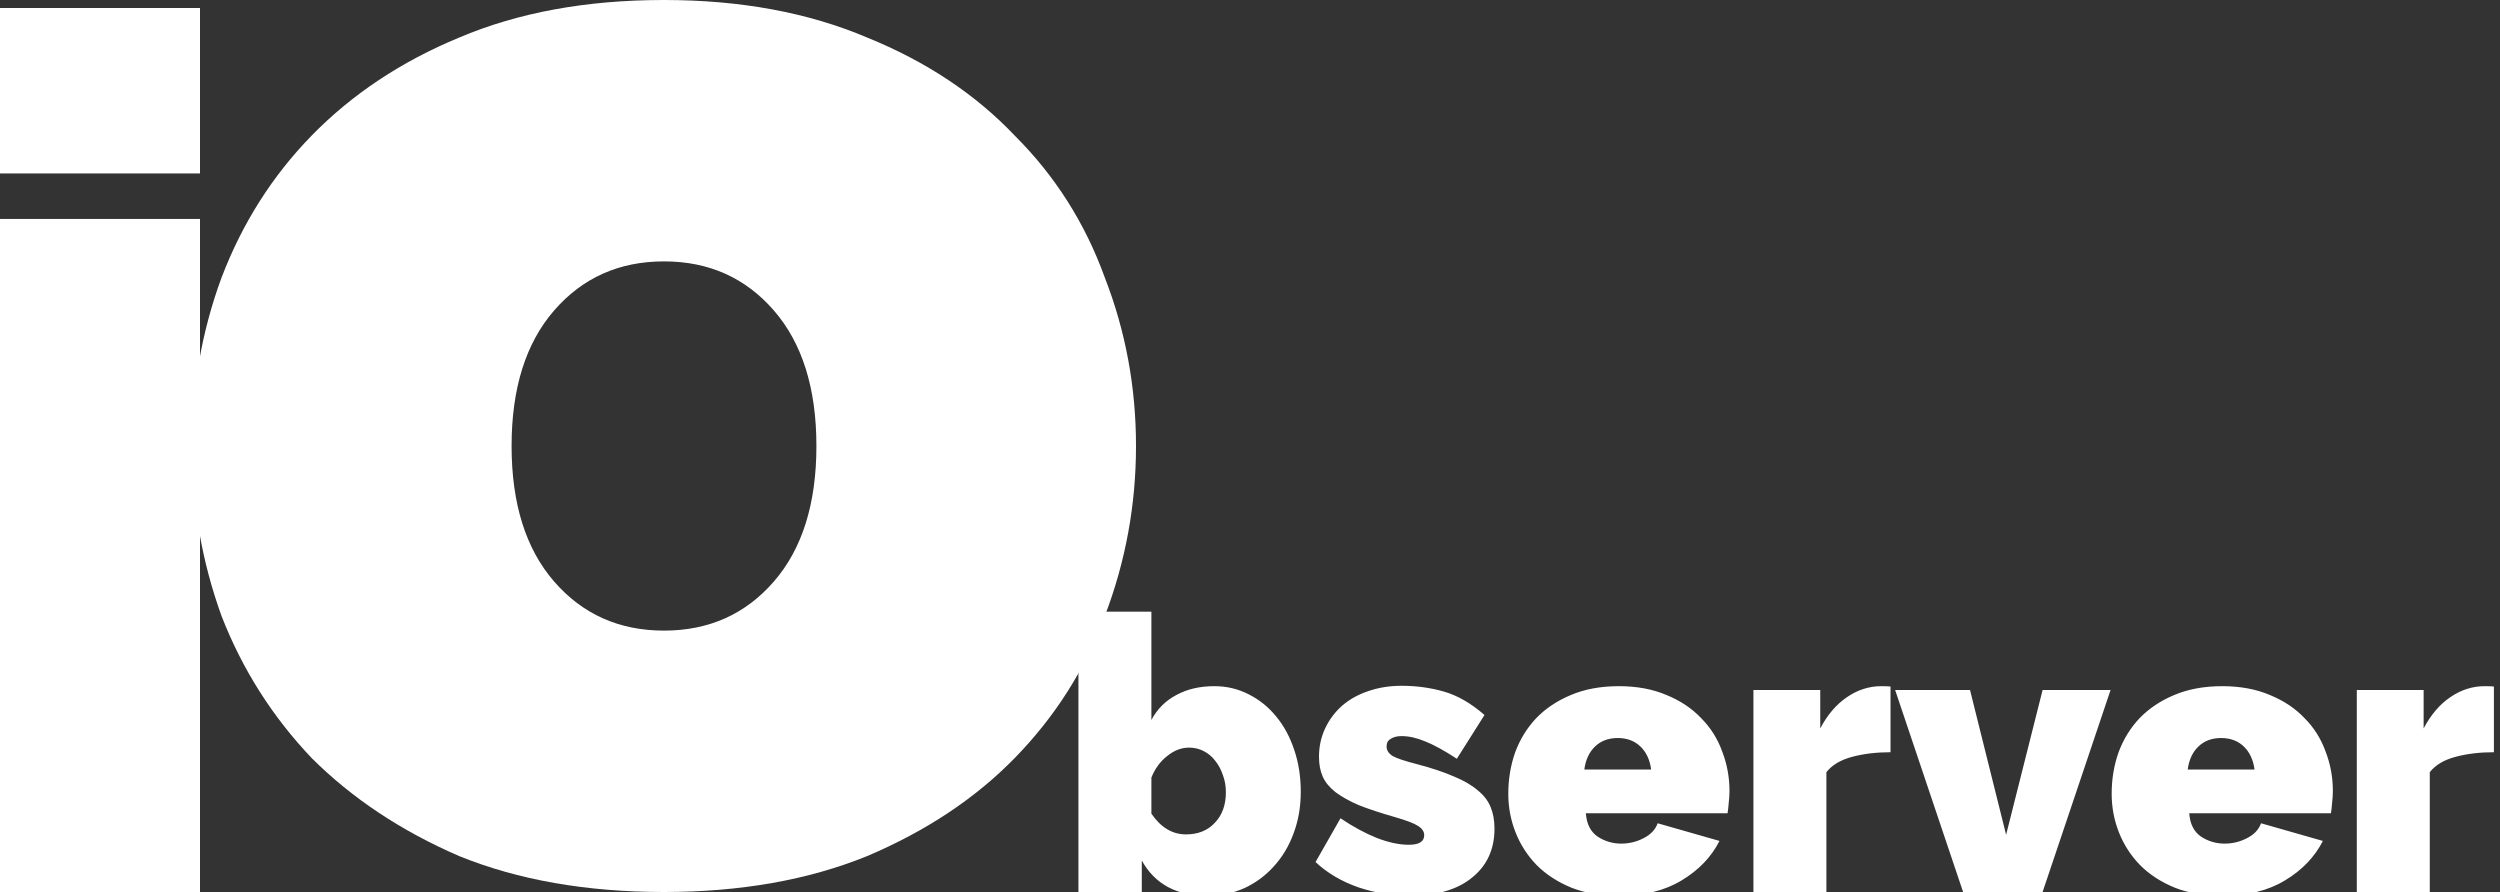 <svg width="625" height="223" viewBox="0 0 625 223" fill="none" xmlns="http://www.w3.org/2000/svg">
<rect x="0" y="0" width="625" height="223" fill="#333333" stroke="none"/>
<g clip-path="url(#clip0)">
<path d="M166 223C146.606 223 129.535 220.005 114.785 214.015C100.308 207.752 88.016 199.584 77.91 189.509C68.076 179.162 60.565 167.318 55.375 153.976C50.458 140.362 48 126.203 48 111.5C48 96.797 50.458 82.774 55.375 69.432C60.565 55.818 68.076 43.974 77.91 33.899C88.016 23.552 100.308 15.384 114.785 9.394C129.535 3.131 146.606 0 166 0C185.12 0 202.056 3.131 216.806 9.394C231.556 15.384 243.847 23.552 253.681 33.899C263.787 43.974 271.299 55.818 276.215 69.432C281.405 82.774 284 96.797 284 111.5C284 126.203 281.405 140.362 276.215 153.976C271.299 167.318 263.787 179.162 253.681 189.509C243.847 199.584 231.556 207.752 216.806 214.015C202.056 220.005 185.12 223 166 223ZM127.896 111.5C127.896 125.931 131.447 137.231 138.549 145.399C145.65 153.568 154.801 157.652 166 157.652C177.199 157.652 186.35 153.568 193.451 145.399C200.553 137.231 204.104 125.931 204.104 111.5C204.104 97.069 200.553 85.769 193.451 77.601C186.35 69.432 177.199 65.348 166 65.348C154.801 65.348 145.65 69.432 138.549 77.601C131.447 85.769 127.896 97.069 127.896 111.5Z" fill="white"/>
<path d="M0 223V54.735H50V223H0ZM0 43.361V2H50V43.361H0Z" fill="white"/>
<path d="M301.768 223.96C294.152 223.96 288.712 221.016 285.448 215.128V223H269.608V152.92H287.848V179.992C289.32 177.24 291.4 175.16 294.088 173.752C296.776 172.28 299.944 171.544 303.592 171.544C306.664 171.544 309.512 172.216 312.136 173.56C314.824 174.904 317.128 176.76 319.048 179.128C320.968 181.432 322.472 184.216 323.56 187.48C324.648 190.68 325.192 194.168 325.192 197.944C325.192 201.72 324.584 205.208 323.368 208.408C322.216 211.544 320.584 214.264 318.472 216.568C316.424 218.872 313.96 220.696 311.08 222.04C308.2 223.32 305.096 223.96 301.768 223.96ZM296.488 208.6C299.496 208.6 301.896 207.64 303.688 205.72C305.544 203.8 306.472 201.24 306.472 198.04C306.472 196.504 306.216 195.064 305.704 193.72C305.256 192.376 304.616 191.192 303.784 190.168C303.016 189.144 302.056 188.344 300.904 187.768C299.816 187.192 298.6 186.904 297.256 186.904C295.336 186.904 293.512 187.608 291.784 189.016C290.056 190.36 288.744 192.152 287.848 194.392V203.416C290.216 206.872 293.096 208.6 296.488 208.6ZM352.596 223.96C348.18 223.96 343.86 223.256 339.636 221.848C335.412 220.376 331.828 218.264 328.884 215.512L335.124 204.568C338.26 206.68 341.268 208.312 344.148 209.464C347.092 210.616 349.78 211.192 352.212 211.192C354.772 211.192 356.052 210.392 356.052 208.792C356.052 207.896 355.54 207.128 354.516 206.488C353.556 205.848 351.636 205.112 348.756 204.28C345.172 203.256 342.164 202.264 339.732 201.304C337.364 200.28 335.412 199.192 333.876 198.04C332.404 196.888 331.348 195.608 330.708 194.2C330.068 192.792 329.748 191.128 329.748 189.208C329.748 186.648 330.26 184.28 331.284 182.104C332.308 179.928 333.716 178.04 335.508 176.44C337.364 174.84 339.54 173.624 342.036 172.792C344.596 171.896 347.38 171.448 350.388 171.448C354.1 171.448 357.62 171.928 360.948 172.888C364.34 173.848 367.732 175.8 371.124 178.744L364.212 189.688C361.076 187.64 358.452 186.2 356.34 185.368C354.228 184.472 352.244 184.024 350.388 184.024C349.3 184.024 348.404 184.248 347.7 184.696C346.996 185.08 346.644 185.72 346.644 186.616C346.644 187.576 347.156 188.376 348.18 189.016C349.204 189.592 351.22 190.264 354.228 191.032C357.876 191.992 360.948 193.016 363.444 194.104C365.94 195.128 367.924 196.28 369.396 197.56C370.932 198.776 372.02 200.184 372.66 201.784C373.3 203.32 373.62 205.112 373.62 207.16C373.62 209.784 373.14 212.12 372.18 214.168C371.22 216.216 369.812 217.976 367.956 219.448C366.164 220.92 363.956 222.04 361.332 222.808C358.772 223.576 355.86 223.96 352.596 223.96ZM404.722 223.96C400.306 223.96 396.37 223.288 392.914 221.944C389.458 220.536 386.546 218.648 384.178 216.28C381.874 213.912 380.114 211.192 378.898 208.12C377.682 205.048 377.074 201.816 377.074 198.424C377.074 194.776 377.65 191.32 378.802 188.056C380.018 184.792 381.778 181.944 384.082 179.512C386.45 177.08 389.33 175.16 392.722 173.752C396.178 172.28 400.178 171.544 404.722 171.544C409.202 171.544 413.17 172.28 416.626 173.752C420.082 175.16 422.962 177.08 425.266 179.512C427.634 181.88 429.394 184.664 430.546 187.864C431.762 191 432.37 194.296 432.37 197.752C432.37 198.712 432.306 199.704 432.178 200.728C432.114 201.688 432.018 202.552 431.89 203.32H396.466C396.658 206.008 397.65 207.96 399.442 209.176C401.234 210.328 403.186 210.904 405.298 210.904C407.282 210.904 409.138 210.456 410.866 209.56C412.658 208.664 413.842 207.416 414.418 205.816L429.874 210.232C427.826 214.264 424.658 217.56 420.37 220.12C416.146 222.68 410.93 223.96 404.722 223.96ZM412.786 192.376C412.466 189.944 411.57 188.024 410.098 186.616C408.626 185.208 406.738 184.504 404.434 184.504C402.13 184.504 400.242 185.208 398.77 186.616C397.298 188.024 396.402 189.944 396.082 192.376H412.786ZM472.63 188.056C469.11 188.056 465.91 188.44 463.03 189.208C460.15 189.976 458.006 191.256 456.598 193.048V223H438.358V172.504H455.062V182.104C456.854 178.712 459.062 176.12 461.686 174.328C464.374 172.472 467.254 171.544 470.326 171.544C471.542 171.544 472.31 171.576 472.63 171.64V188.056ZM490.776 223L473.784 172.504H492.504L501.528 208.696L510.648 172.504H527.64L510.648 223H490.776ZM555.566 223.96C551.15 223.96 547.214 223.288 543.758 221.944C540.302 220.536 537.39 218.648 535.022 216.28C532.718 213.912 530.958 211.192 529.742 208.12C528.526 205.048 527.918 201.816 527.918 198.424C527.918 194.776 528.494 191.32 529.646 188.056C530.862 184.792 532.622 181.944 534.926 179.512C537.294 177.08 540.174 175.16 543.566 173.752C547.022 172.28 551.022 171.544 555.566 171.544C560.046 171.544 564.014 172.28 567.47 173.752C570.926 175.16 573.806 177.08 576.11 179.512C578.478 181.88 580.238 184.664 581.39 187.864C582.606 191 583.214 194.296 583.214 197.752C583.214 198.712 583.15 199.704 583.022 200.728C582.958 201.688 582.862 202.552 582.734 203.32H547.31C547.502 206.008 548.494 207.96 550.286 209.176C552.078 210.328 554.03 210.904 556.142 210.904C558.126 210.904 559.982 210.456 561.71 209.56C563.502 208.664 564.686 207.416 565.262 205.816L580.718 210.232C578.67 214.264 575.502 217.56 571.214 220.12C566.99 222.68 561.774 223.96 555.566 223.96ZM563.63 192.376C563.31 189.944 562.414 188.024 560.942 186.616C559.47 185.208 557.582 184.504 555.278 184.504C552.974 184.504 551.086 185.208 549.614 186.616C548.142 188.024 547.246 189.944 546.926 192.376H563.63ZM623.474 188.056C619.954 188.056 616.754 188.44 613.874 189.208C610.994 189.976 608.85 191.256 607.442 193.048V223H589.202V172.504H605.906V182.104C607.698 178.712 609.906 176.12 612.53 174.328C615.218 172.472 618.098 171.544 621.17 171.544C622.386 171.544 623.154 171.576 623.474 171.64V188.056Z" fill="white"/>
</g>
<defs>
<clipPath id="clip0">
<rect width="625" height="223" fill="white"/>
</clipPath>
</defs>
</svg>
